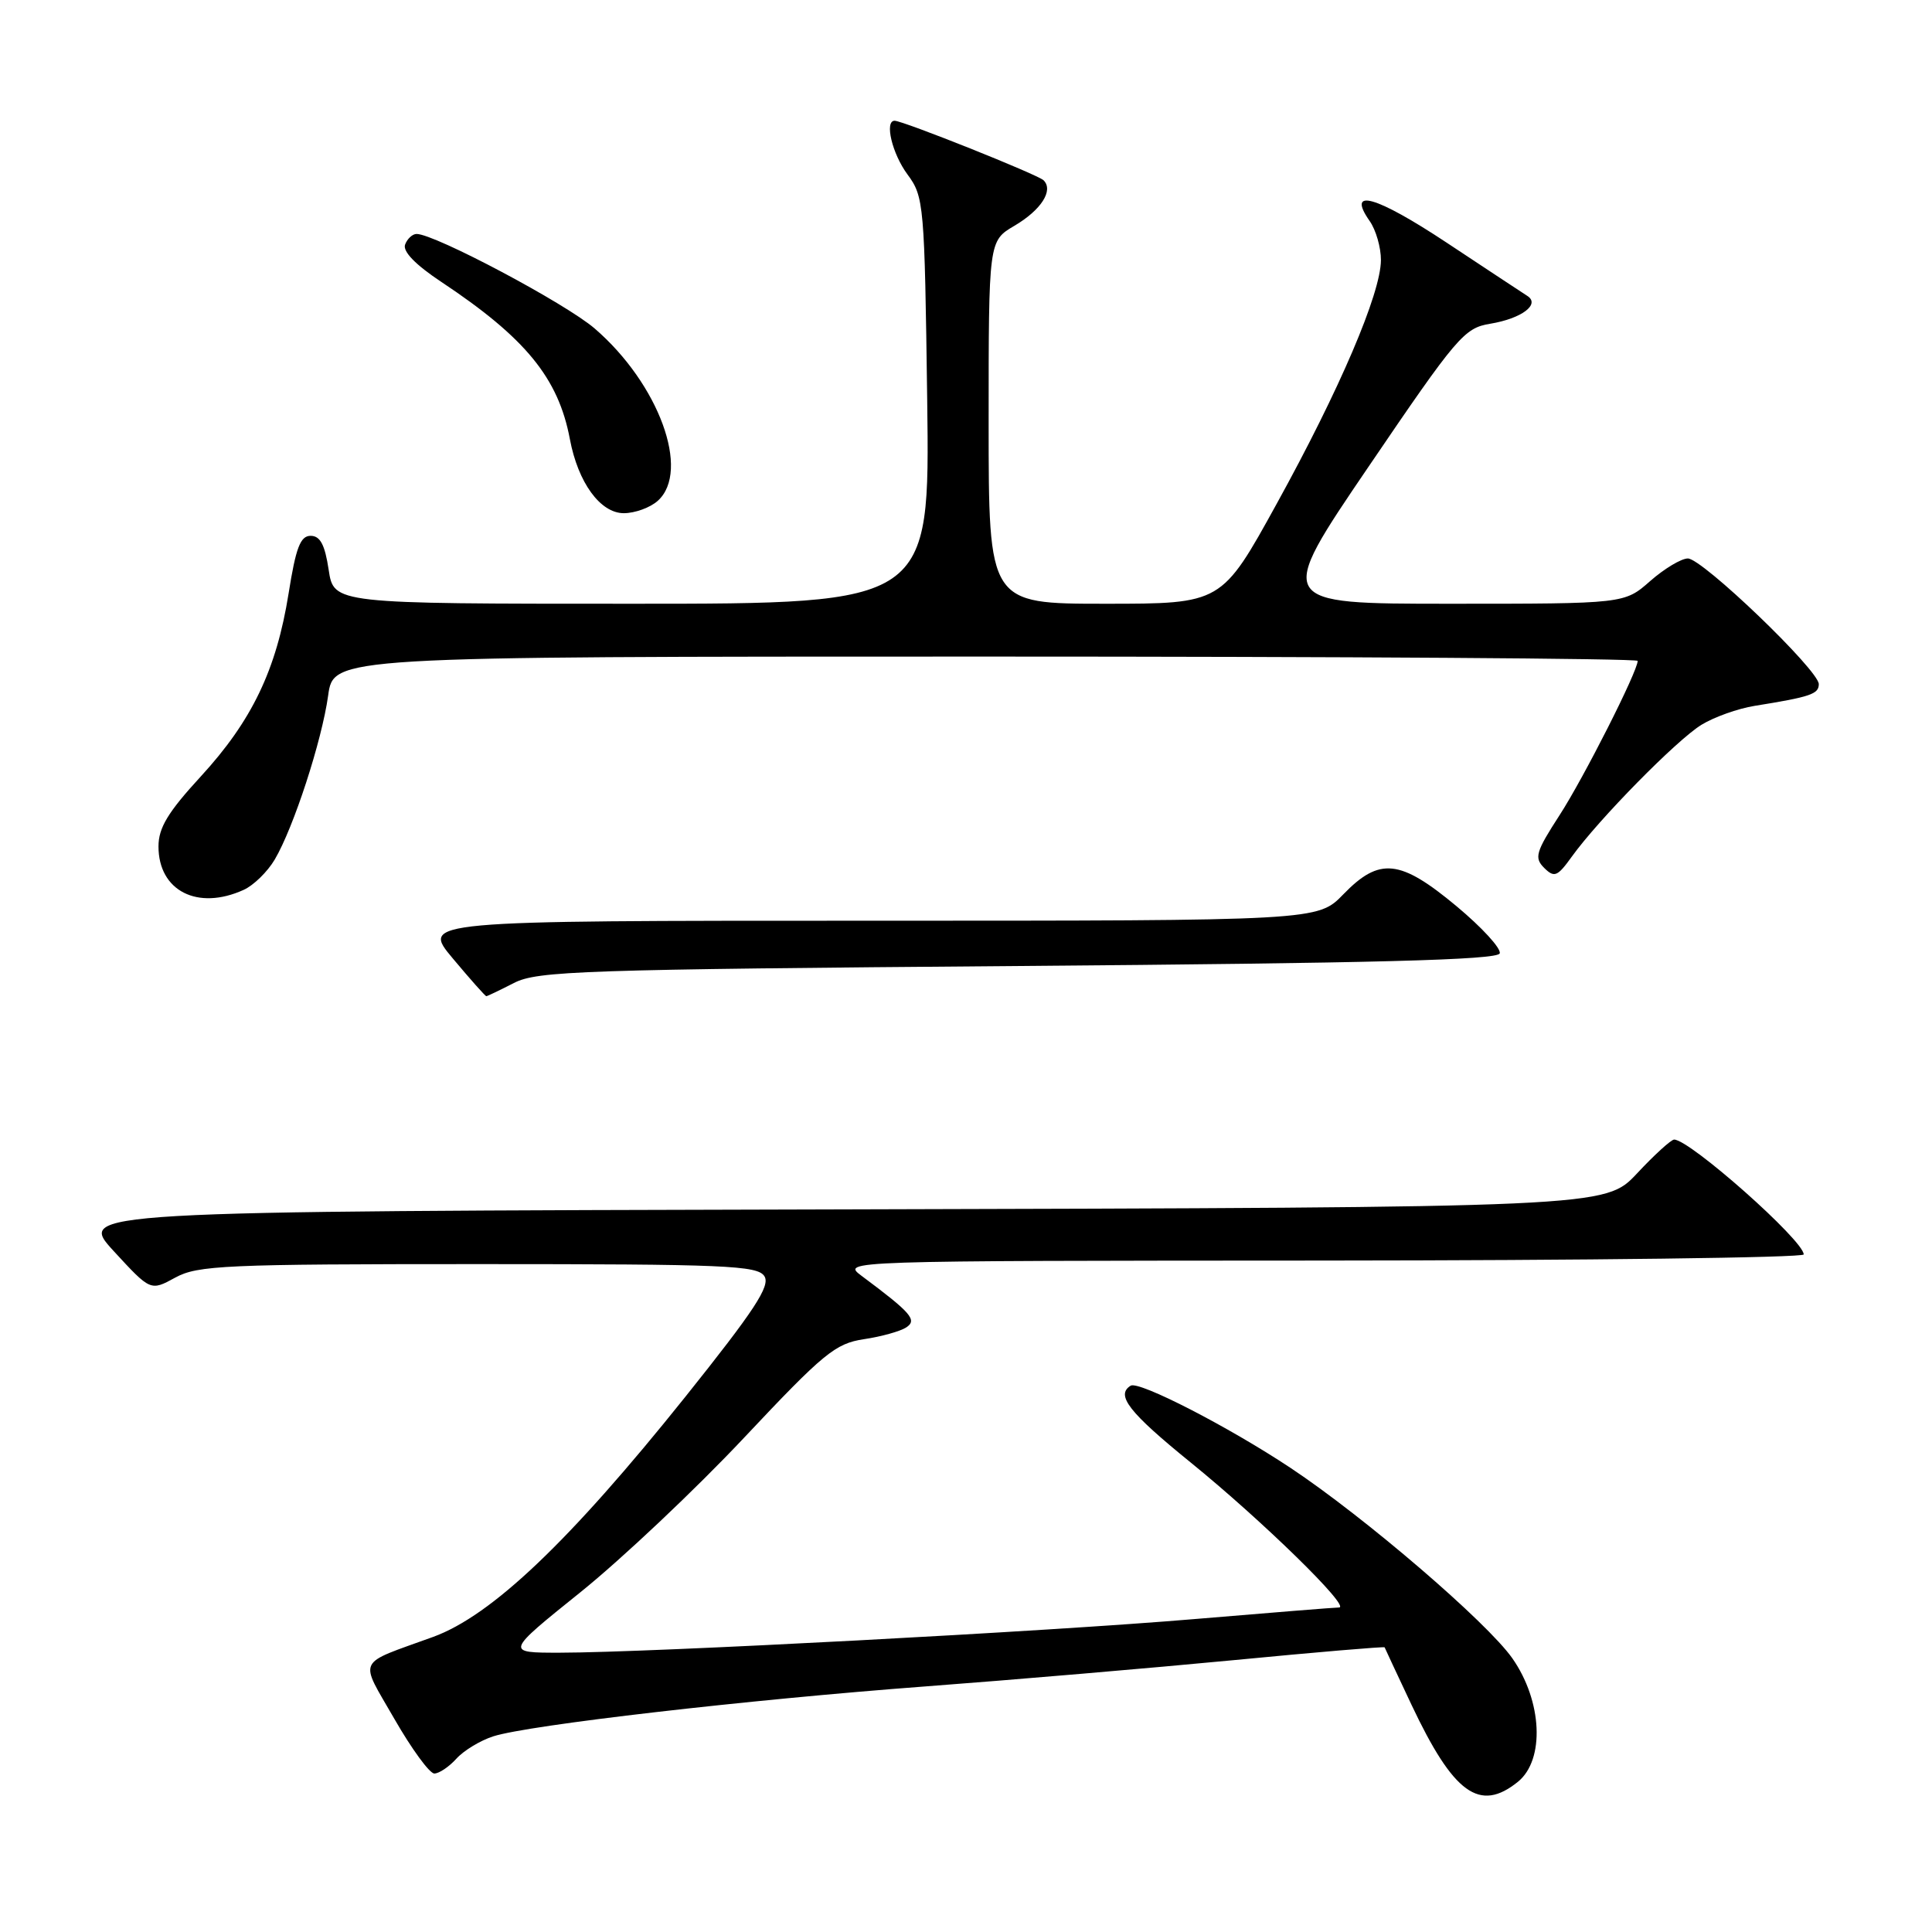 <?xml version="1.0" encoding="UTF-8" standalone="no"?>
<!DOCTYPE svg PUBLIC "-//W3C//DTD SVG 1.1//EN" "http://www.w3.org/Graphics/SVG/1.1/DTD/svg11.dtd" >
<svg xmlns="http://www.w3.org/2000/svg" xmlns:xlink="http://www.w3.org/1999/xlink" version="1.1" viewBox="0 0 256 256">
 <g >
 <path fill="currentColor"
d=" M 201.14 236.09 C 204.72 233.18 204.37 225.41 200.39 219.73 C 197.04 214.95 180.81 201.02 171.01 194.51 C 162.80 189.06 150.91 182.94 149.82 183.61 C 147.80 184.86 149.58 187.14 157.75 193.77 C 167.27 201.50 179.04 213.00 177.43 213.00 C 176.88 213.00 168.34 213.69 158.46 214.52 C 139.11 216.17 86.11 218.98 74.22 218.99 C 66.93 219.00 66.93 219.00 76.92 210.97 C 82.41 206.55 92.16 197.35 98.59 190.51 C 109.14 179.29 110.69 178.02 114.47 177.45 C 116.78 177.11 119.31 176.40 120.08 175.89 C 121.57 174.91 120.77 173.98 114.17 169.06 C 111.50 167.06 111.50 167.06 175.25 167.03 C 210.31 167.01 239.00 166.65 239.00 166.22 C 239.00 164.37 223.91 151.00 221.83 151.00 C 221.44 151.00 219.21 153.02 216.90 155.50 C 212.68 159.99 212.68 159.99 111.45 160.25 C 10.22 160.50 10.22 160.50 15.08 165.79 C 19.95 171.08 19.95 171.08 23.22 169.29 C 26.20 167.66 29.83 167.50 63.39 167.50 C 96.17 167.50 100.39 167.68 101.29 169.11 C 102.10 170.39 99.99 173.60 90.79 185.11 C 75.47 204.25 65.15 214.07 57.39 216.90 C 47.07 220.65 47.57 219.59 52.25 227.75 C 54.54 231.74 56.92 235.00 57.55 235.00 C 58.18 235.00 59.49 234.12 60.47 233.04 C 61.44 231.96 63.65 230.62 65.37 230.07 C 70.06 228.57 99.00 225.23 122.61 223.46 C 134.10 222.60 152.48 221.03 163.45 219.98 C 174.42 218.92 183.43 218.16 183.47 218.28 C 183.51 218.40 185.11 221.82 187.02 225.87 C 192.60 237.69 196.06 240.20 201.14 236.09 Z  M 68.10 130.25 C 71.20 128.65 77.08 128.46 134.92 128.00 C 181.98 127.63 198.43 127.20 198.72 126.33 C 198.94 125.69 196.36 122.88 193.00 120.08 C 185.51 113.84 182.79 113.56 178.00 118.50 C 174.61 122.00 174.61 122.00 115.21 122.00 C 55.81 122.00 55.81 122.00 60.00 127.00 C 62.30 129.75 64.30 132.00 64.44 132.00 C 64.58 132.00 66.22 131.21 68.10 130.25 Z  M 32.29 117.91 C 33.60 117.32 35.45 115.51 36.40 113.90 C 38.91 109.65 42.65 98.15 43.48 92.17 C 44.19 87.00 44.19 87.00 130.59 87.00 C 178.12 87.00 217.00 87.25 217.00 87.57 C 217.00 88.95 209.88 103.02 206.66 108.00 C 203.49 112.90 203.27 113.66 204.61 115.00 C 205.96 116.33 206.36 116.17 208.28 113.50 C 211.81 108.59 222.16 98.06 225.45 96.04 C 227.13 95.01 230.30 93.88 232.50 93.53 C 239.90 92.34 241.00 91.97 241.00 90.65 C 241.00 88.81 225.57 74.00 223.65 74.00 C 222.78 74.00 220.53 75.35 218.65 77.00 C 215.24 80.00 215.24 80.00 192.12 80.00 C 168.99 80.00 168.99 80.00 181.40 61.75 C 193.06 44.59 194.02 43.46 197.45 42.90 C 201.62 42.21 204.13 40.33 202.38 39.21 C 201.77 38.82 196.97 35.65 191.70 32.16 C 182.29 25.93 178.36 24.82 181.49 29.29 C 182.32 30.47 182.99 32.81 182.98 34.47 C 182.96 38.89 177.51 51.63 169.17 66.75 C 161.87 80.00 161.87 80.00 146.44 80.00 C 131.00 80.00 131.00 80.00 131.00 55.97 C 131.00 31.93 131.00 31.93 134.41 29.92 C 137.96 27.83 139.63 25.23 138.28 23.89 C 137.53 23.14 119.65 16.00 118.54 16.00 C 117.17 16.00 118.22 20.38 120.25 23.12 C 122.43 26.07 122.51 27.02 122.86 53.08 C 123.21 80.00 123.21 80.00 83.72 80.00 C 44.23 80.00 44.23 80.00 43.55 75.50 C 43.05 72.18 42.43 71.00 41.16 71.00 C 39.80 71.00 39.20 72.57 38.24 78.64 C 36.62 88.76 33.39 95.50 26.60 102.89 C 22.25 107.62 21.00 109.69 21.00 112.16 C 21.00 118.05 26.19 120.69 32.29 117.91 Z  M 87.17 66.35 C 91.53 62.40 87.30 50.86 78.80 43.53 C 74.92 40.19 57.61 31.00 55.20 31.00 C 54.66 31.00 53.97 31.63 53.68 32.40 C 53.33 33.31 55.05 35.08 58.47 37.35 C 69.63 44.76 73.99 50.09 75.51 58.18 C 76.59 63.94 79.54 68.00 82.66 68.00 C 84.13 68.00 86.17 67.26 87.17 66.35 Z "/>
</g>
</svg>